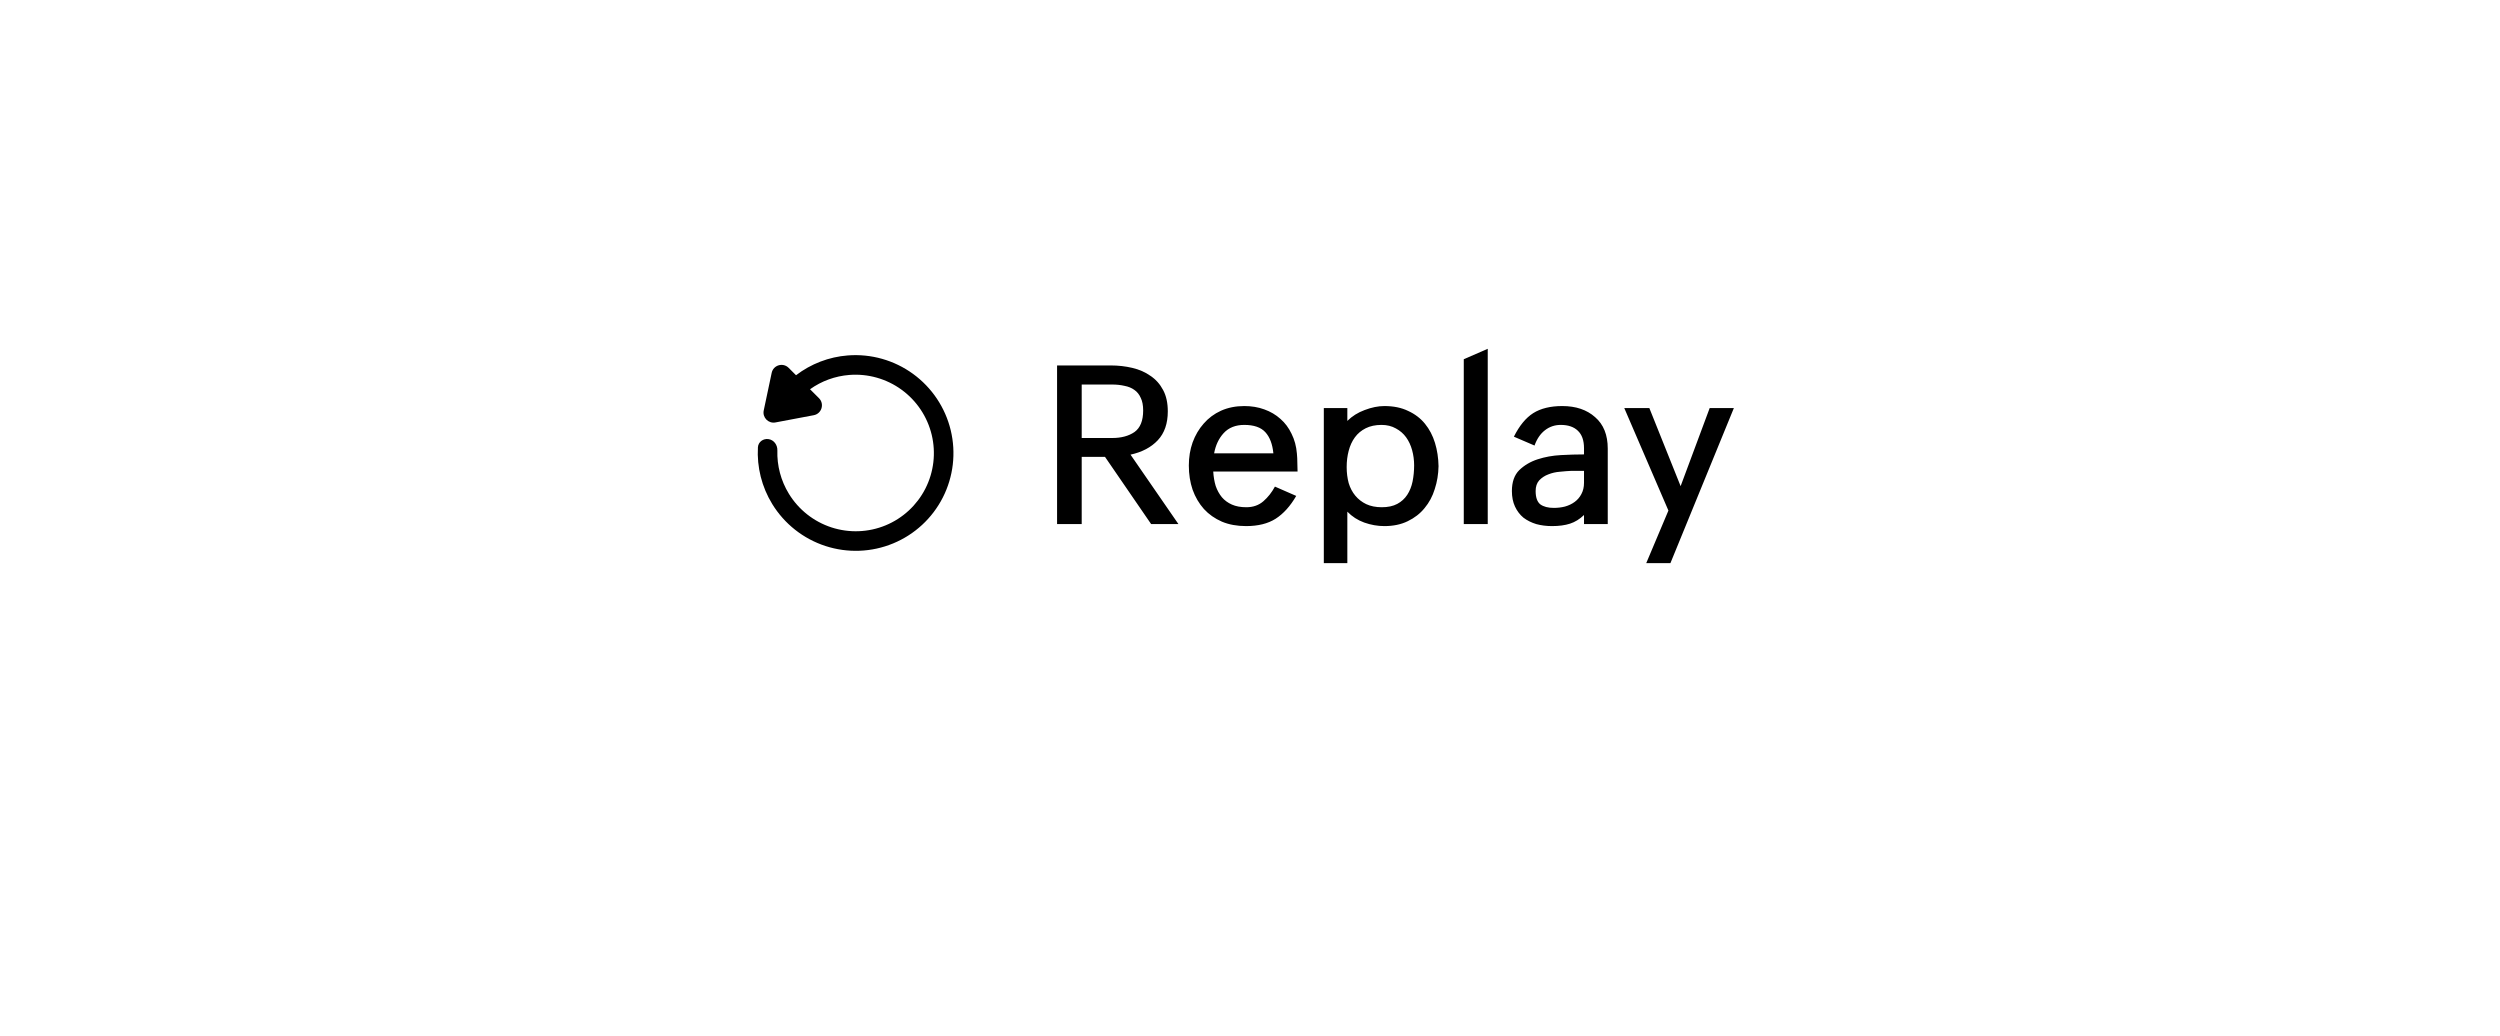 <svg width="169" height="70" viewBox="0 0 169 70" fill="none" xmlns="http://www.w3.org/2000/svg">
<g filter="url(#filter0_d_2_3790)">
<rect x="9.741" y="12.93" width="150" height="45.709" rx="22.855" fill="white"/>
</g>
<g filter="url(#filter1_d_2_3790)">
<rect x="9.741" y="8.074" width="150" height="45.709" rx="22.855" fill="white"/>
</g>
<path d="M71.458 35.429V24.704H75.088C75.598 24.704 76.083 24.759 76.543 24.869C77.013 24.979 77.423 25.159 77.773 25.409C78.133 25.649 78.418 25.969 78.628 26.369C78.838 26.759 78.943 27.239 78.943 27.809C78.943 28.629 78.718 29.279 78.268 29.759C77.818 30.239 77.203 30.564 76.423 30.734L79.663 35.429H77.818L74.698 30.884H73.123V35.429H71.458ZM73.123 29.609H75.178C75.798 29.609 76.303 29.474 76.693 29.204C77.083 28.924 77.278 28.439 77.278 27.749C77.278 27.399 77.223 27.114 77.113 26.894C77.013 26.664 76.868 26.484 76.678 26.354C76.498 26.224 76.278 26.134 76.018 26.084C75.758 26.024 75.478 25.994 75.178 25.994H73.123V29.609ZM80.365 31.469C80.365 30.909 80.45 30.389 80.62 29.909C80.8 29.419 81.05 28.994 81.37 28.634C81.69 28.264 82.08 27.974 82.54 27.764C83.01 27.554 83.535 27.449 84.115 27.449C84.605 27.449 85.055 27.524 85.465 27.674C85.885 27.824 86.25 28.039 86.56 28.319C86.87 28.589 87.12 28.924 87.31 29.324C87.51 29.724 87.63 30.169 87.67 30.659C87.69 30.869 87.7 31.074 87.7 31.274C87.71 31.474 87.715 31.674 87.715 31.874H82.015C82.035 32.224 82.09 32.549 82.18 32.849C82.28 33.139 82.42 33.394 82.6 33.614C82.78 33.824 83.005 33.989 83.275 34.109C83.545 34.229 83.87 34.289 84.25 34.289C84.71 34.289 85.095 34.154 85.405 33.884C85.715 33.614 85.975 33.284 86.185 32.894L87.625 33.524C87.225 34.214 86.76 34.729 86.23 35.069C85.71 35.399 85.045 35.564 84.235 35.564C83.625 35.564 83.08 35.464 82.6 35.264C82.12 35.054 81.715 34.769 81.385 34.409C81.055 34.039 80.8 33.604 80.62 33.104C80.45 32.604 80.365 32.059 80.365 31.469ZM82.075 30.644H86.08C86.02 30.024 85.84 29.549 85.54 29.219C85.24 28.889 84.765 28.724 84.115 28.724C83.525 28.724 83.06 28.909 82.72 29.279C82.39 29.639 82.175 30.094 82.075 30.644ZM89.49 38.069V27.584H91.08V28.454C91.4 28.134 91.79 27.889 92.25 27.719C92.72 27.539 93.165 27.449 93.585 27.449C94.205 27.449 94.74 27.559 95.19 27.779C95.65 27.989 96.03 28.279 96.33 28.649C96.63 29.019 96.855 29.449 97.005 29.939C97.155 30.429 97.235 30.954 97.245 31.514C97.235 32.054 97.15 32.569 96.99 33.059C96.84 33.549 96.61 33.979 96.3 34.349C96 34.719 95.62 35.014 95.16 35.234C94.71 35.454 94.185 35.564 93.585 35.564C93.125 35.564 92.67 35.484 92.22 35.324C91.78 35.164 91.4 34.919 91.08 34.589V38.069H89.49ZM91.035 31.574C91.035 31.954 91.08 32.314 91.17 32.654C91.27 32.984 91.42 33.269 91.62 33.509C91.82 33.749 92.065 33.939 92.355 34.079C92.655 34.219 93.005 34.289 93.405 34.289C93.825 34.289 94.175 34.214 94.455 34.064C94.735 33.914 94.96 33.709 95.13 33.449C95.3 33.189 95.42 32.889 95.49 32.549C95.56 32.199 95.595 31.834 95.595 31.454C95.595 31.104 95.55 30.764 95.46 30.434C95.37 30.104 95.235 29.814 95.055 29.564C94.875 29.314 94.645 29.114 94.365 28.964C94.085 28.804 93.76 28.724 93.39 28.724C92.98 28.724 92.625 28.799 92.325 28.949C92.025 29.099 91.78 29.304 91.59 29.564C91.4 29.824 91.26 30.129 91.17 30.479C91.08 30.819 91.035 31.184 91.035 31.574ZM98.951 24.284L100.571 23.579V35.429H98.951V24.284ZM102.699 31.784C103.039 31.454 103.454 31.209 103.944 31.049C104.434 30.889 104.959 30.794 105.519 30.764C106.079 30.734 106.584 30.719 107.034 30.719H107.079V30.299C107.079 29.769 106.939 29.374 106.659 29.114C106.389 28.854 106.004 28.724 105.504 28.724C105.104 28.724 104.749 28.844 104.439 29.084C104.129 29.324 103.894 29.669 103.734 30.119L102.339 29.519C102.709 28.779 103.144 28.249 103.644 27.929C104.154 27.609 104.809 27.449 105.609 27.449C106.529 27.449 107.269 27.699 107.829 28.199C108.399 28.689 108.684 29.399 108.684 30.329V35.429H107.079V34.814C106.789 35.094 106.474 35.289 106.134 35.399C105.794 35.509 105.389 35.564 104.919 35.564C104.539 35.564 104.184 35.519 103.854 35.429C103.524 35.329 103.234 35.184 102.984 34.994C102.744 34.794 102.554 34.544 102.414 34.244C102.274 33.944 102.204 33.594 102.204 33.194C102.204 32.584 102.369 32.114 102.699 31.784ZM104.124 34.094C104.344 34.254 104.649 34.334 105.039 34.334C105.299 34.334 105.549 34.304 105.789 34.244C106.039 34.174 106.259 34.069 106.449 33.929C106.639 33.789 106.789 33.614 106.899 33.404C107.019 33.184 107.079 32.929 107.079 32.639V31.829H106.239C106.009 31.839 105.749 31.859 105.459 31.889C105.179 31.909 104.914 31.969 104.664 32.069C104.424 32.159 104.219 32.294 104.049 32.474C103.889 32.654 103.809 32.894 103.809 33.194C103.809 33.624 103.914 33.924 104.124 34.094ZM111.495 27.584L113.61 32.864L115.575 27.584H117.21L112.92 38.069H111.285L112.785 34.514L109.8 27.584H111.495Z" fill="black"/>
<path fill-rule="evenodd" clip-rule="evenodd" d="M53.812 25.366L53.312 24.866C52.93 24.485 52.276 24.678 52.165 25.207L51.628 27.748C51.528 28.223 51.943 28.648 52.421 28.557L55.009 28.068C55.546 27.967 55.75 27.305 55.364 26.918L54.758 26.313C55.536 25.758 56.454 25.421 57.418 25.346C58.674 25.248 59.925 25.602 60.945 26.344C61.965 27.085 62.687 28.166 62.983 29.392C63.278 30.617 63.127 31.907 62.556 33.029C61.985 34.151 61.032 35.032 59.869 35.513C58.705 35.994 57.408 36.043 56.209 35.653C55.01 35.262 53.989 34.457 53.33 33.382C52.786 32.496 52.518 31.474 52.55 30.446C52.561 30.081 52.32 29.742 51.959 29.685C51.598 29.627 51.255 29.874 51.235 30.239C51.16 31.579 51.495 32.918 52.203 34.072C53.027 35.416 54.303 36.422 55.801 36.91C57.3 37.399 58.922 37.337 60.376 36.735C61.831 36.134 63.022 35.033 63.735 33.631C64.449 32.228 64.638 30.616 64.269 29.084C63.9 27.552 62.996 26.201 61.721 25.274C60.446 24.347 58.883 23.905 57.313 24.027C56.034 24.126 54.819 24.595 53.812 25.366Z" fill="black"/>
<defs>
<filter id="filter0_d_2_3790" x="0.776" y="5.757" width="167.931" height="63.64" filterUnits="userSpaceOnUse" color-interpolation-filters="sRGB">
<feFlood flood-opacity="0" result="BackgroundImageFix"/>
<feColorMatrix in="SourceAlpha" type="matrix" values="0 0 0 0 0 0 0 0 0 0 0 0 0 0 0 0 0 0 127 0" result="hardAlpha"/>
<feOffset dy="1.793"/>
<feGaussianBlur stdDeviation="4.483"/>
<feComposite in2="hardAlpha" operator="out"/>
<feColorMatrix type="matrix" values="0 0 0 0 0.345 0 0 0 0 0.427 0 0 0 0 0.902 0 0 0 0.14 0"/>
<feBlend mode="normal" in2="BackgroundImageFix" result="effect1_dropShadow_2_3790"/>
<feBlend mode="normal" in="SourceGraphic" in2="effect1_dropShadow_2_3790" result="shape"/>
</filter>
<filter id="filter1_d_2_3790" x="0.776" y="0.902" width="167.931" height="63.64" filterUnits="userSpaceOnUse" color-interpolation-filters="sRGB">
<feFlood flood-opacity="0" result="BackgroundImageFix"/>
<feColorMatrix in="SourceAlpha" type="matrix" values="0 0 0 0 0 0 0 0 0 0 0 0 0 0 0 0 0 0 127 0" result="hardAlpha"/>
<feOffset dy="1.793"/>
<feGaussianBlur stdDeviation="4.483"/>
<feComposite in2="hardAlpha" operator="out"/>
<feColorMatrix type="matrix" values="0 0 0 0 0.345 0 0 0 0 0.427 0 0 0 0 0.902 0 0 0 0.14 0"/>
<feBlend mode="normal" in2="BackgroundImageFix" result="effect1_dropShadow_2_3790"/>
<feBlend mode="normal" in="SourceGraphic" in2="effect1_dropShadow_2_3790" result="shape"/>
</filter>
</defs>
</svg>
